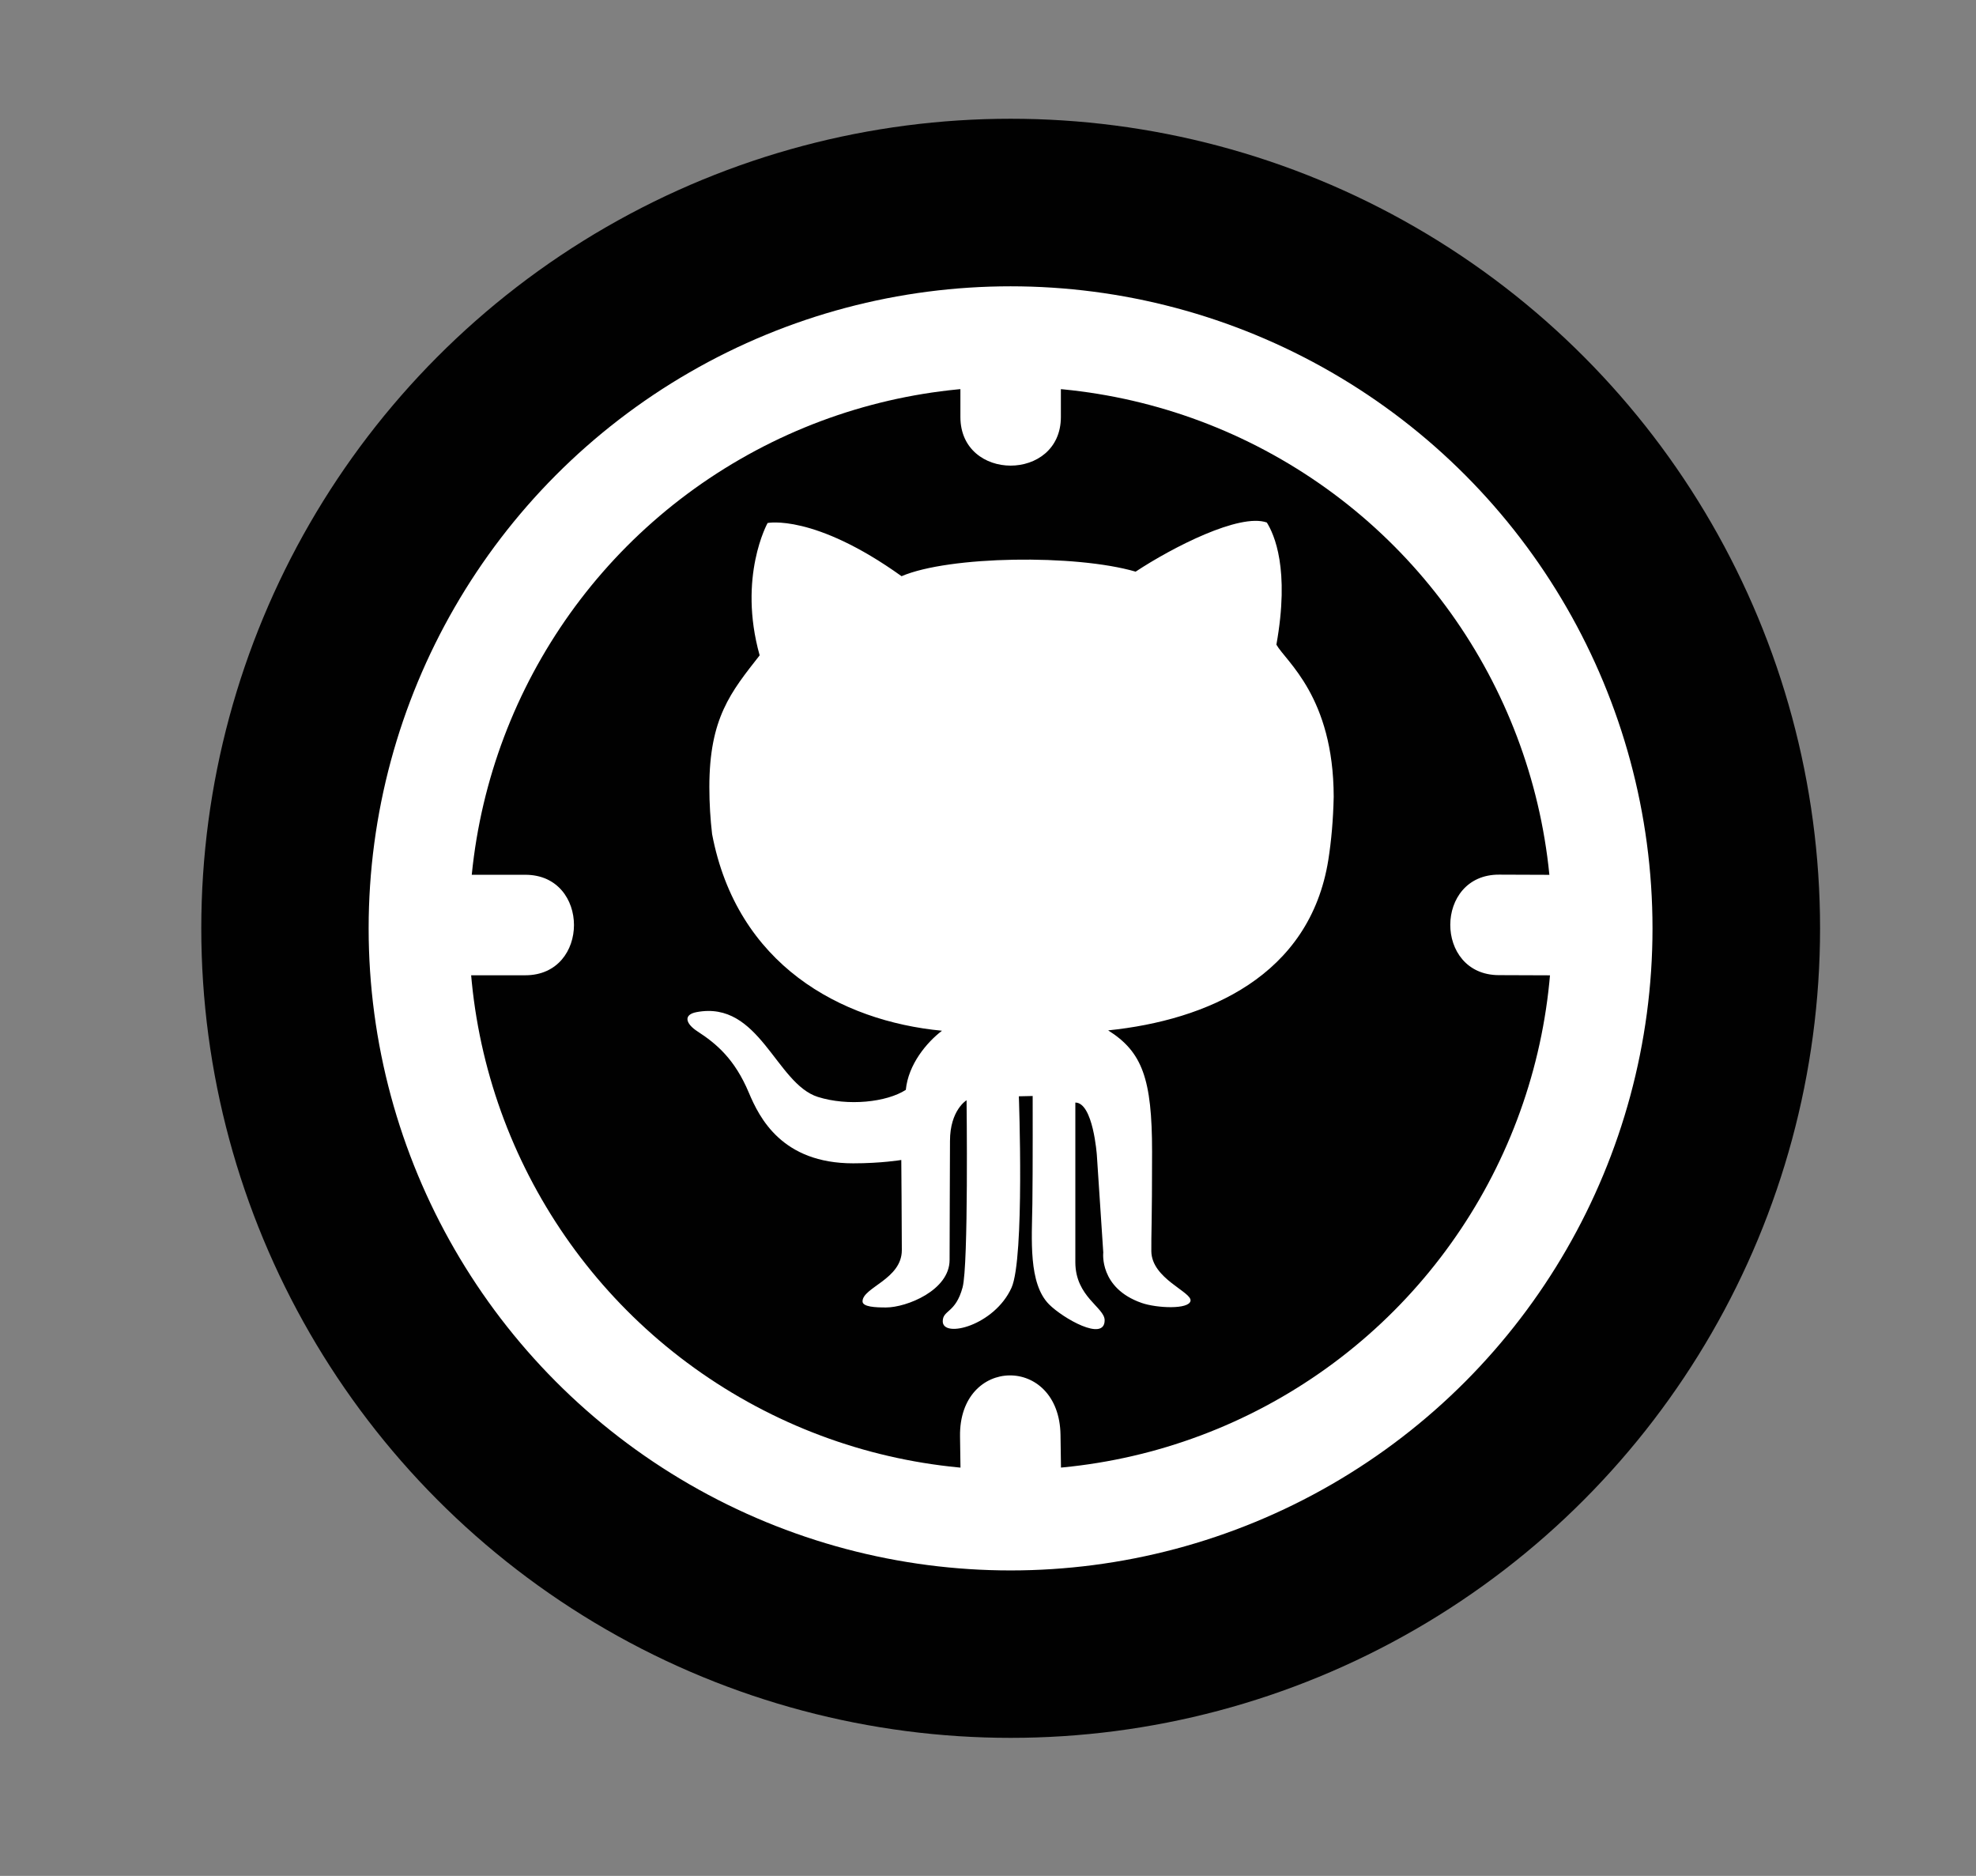 <?xml version="1.0" encoding="utf-8"?>
<!-- Generator: Adobe Illustrator 16.0.0, SVG Export Plug-In . SVG Version: 6.00 Build 0)  -->
<!DOCTYPE svg PUBLIC "-//W3C//DTD SVG 1.1//EN" "http://www.w3.org/Graphics/SVG/1.1/DTD/svg11.dtd">
<svg version="1.1" id="Calque_1" xmlns="http://www.w3.org/2000/svg" xmlns:xlink="http://www.w3.org/1999/xlink" x="0px" y="0px"
	 width="59px" height="56px" viewBox="0 0 59 56" enable-background="new 0 0 59 56" xml:space="preserve">
<rect x="0" y="0" width="59" height="56" fill="#808080" stroke="none"/>
<g id="Calque_1_1_">
	<circle fill="#FFFFFF" stroke="#010101" stroke-width="13" stroke-miterlimit="10" cx="30.177" cy="27.712" r="17.667"/>
	<circle fill="#010101" stroke="#FFFFFF" stroke-width="3" stroke-miterlimit="10" cx="30.174" cy="27.714" r="17.667"/>
	<g>
		<g>
			<path fill="#FFFFFF" d="M13.739,29.114c0.648,0,1.299,0,1.947,0c1.936,0,1.936-3,0-3c-0.648,0-1.299,0-1.947,0
				C11.805,26.114,11.805,29.114,13.739,29.114L13.739,29.114z"/>
		</g>
	</g>
	<g>
		<g>
			<path fill="#FFFFFF" d="M46.926,26.118c-0.723-0.003-1.443-0.005-2.166-0.008c-1.936-0.007-1.946,2.993-0.011,3
				c0.723,0.003,1.443,0.005,2.166,0.008C48.851,29.125,48.861,26.125,46.926,26.118L46.926,26.118z"/>
		</g>
	</g>
	<g>
		<g>
			<path fill="#FFFFFF" d="M28.676,11.448c0,0.334,0,0.668,0,1c0,1.936,3,1.936,3,0c0-0.332,0-0.666,0-1
				C31.676,9.515,28.676,9.515,28.676,11.448L28.676,11.448z"/>
		</g>
	</g>
	<g>
		<g>
			<path fill="#FFFFFF" d="M28.665,42.879c0.006,0.415,0.012,0.829,0.018,1.241c0.034,2.401,3.034,2.357,3-0.043
				c-0.006-0.412-0.012-0.826-0.018-1.241C31.63,40.438,28.63,40.481,28.665,42.879L28.665,42.879z"/>
		</g>
	</g>
</g>
<g>
	<g id="XMLID_122_">
		<g>
			<path fill="#FFFFFF" d="M39.662,25.668c0.089-0.567,0.145-1.188,0.16-1.885c-0.006-2.987-1.436-4.044-1.711-4.539
				c0.406-2.264-0.067-3.294-0.286-3.646c-0.811-0.288-2.819,0.742-3.917,1.467c-1.79-0.523-5.571-0.473-6.989,0.136
				c-2.616-1.874-4-1.588-4-1.588s-0.895,1.604-0.237,3.951c-0.861,1.097-1.502,1.873-1.502,3.93c0,0.493,0.03,0.959,0.082,1.407
				c0.742,3.897,3.831,5.579,6.864,5.869c-0.456,0.347-1.005,1.003-1.08,1.765c-0.574,0.37-1.728,0.493-2.625,0.211
				c-1.257-0.396-1.739-2.888-3.622-2.532c-0.407,0.077-0.326,0.346,0.026,0.575c0.574,0.371,1.114,0.834,1.531,1.823
				c0.319,0.76,0.993,2.116,3.119,2.116c0.844,0,1.436-0.1,1.436-0.1s0.016,1.937,0.016,2.692c0,0.869-1.173,1.112-1.173,1.529
				c0,0.166,0.388,0.182,0.7,0.182c0.617,0,1.899-0.513,1.899-1.417c0-0.718,0.012-3.129,0.012-3.552
				c0-0.924,0.495-1.217,0.495-1.217s0.061,4.927-0.119,5.587c-0.21,0.777-0.592,0.667-0.592,1.013c0,0.516,1.542,0.127,2.053-1.003
				c0.396-0.882,0.219-5.715,0.219-5.715l0.413-0.009c0,0,0.005,2.214-0.009,3.225c-0.015,1.047-0.123,2.371,0.499,2.996
				c0.408,0.41,1.659,1.131,1.659,0.473c0-0.382-0.875-0.698-0.875-1.732v-4.766c0.532,0,0.642,1.566,0.642,1.566l0.192,2.911
				c0,0-0.127,1.062,1.147,1.505c0.45,0.157,1.413,0.2,1.458-0.063c0.045-0.266-1.159-0.657-1.17-1.479
				c-0.006-0.501,0.022-0.794,0.022-2.972c0-2.177-0.292-2.981-1.311-3.623C36.04,30.456,39.109,29.137,39.662,25.668z"/>
		</g>
	</g>
	<g>
	</g>
	<g>
	</g>
	<g>
	</g>
	<g>
	</g>
	<g>
	</g>
	<g>
	</g>
	<g>
	</g>
	<g>
	</g>
	<g>
	</g>
	<g>
	</g>
	<g>
	</g>
	<g>
	</g>
	<g>
	</g>
	<g>
	</g>
	<g>
	</g>
</g>
</svg>
